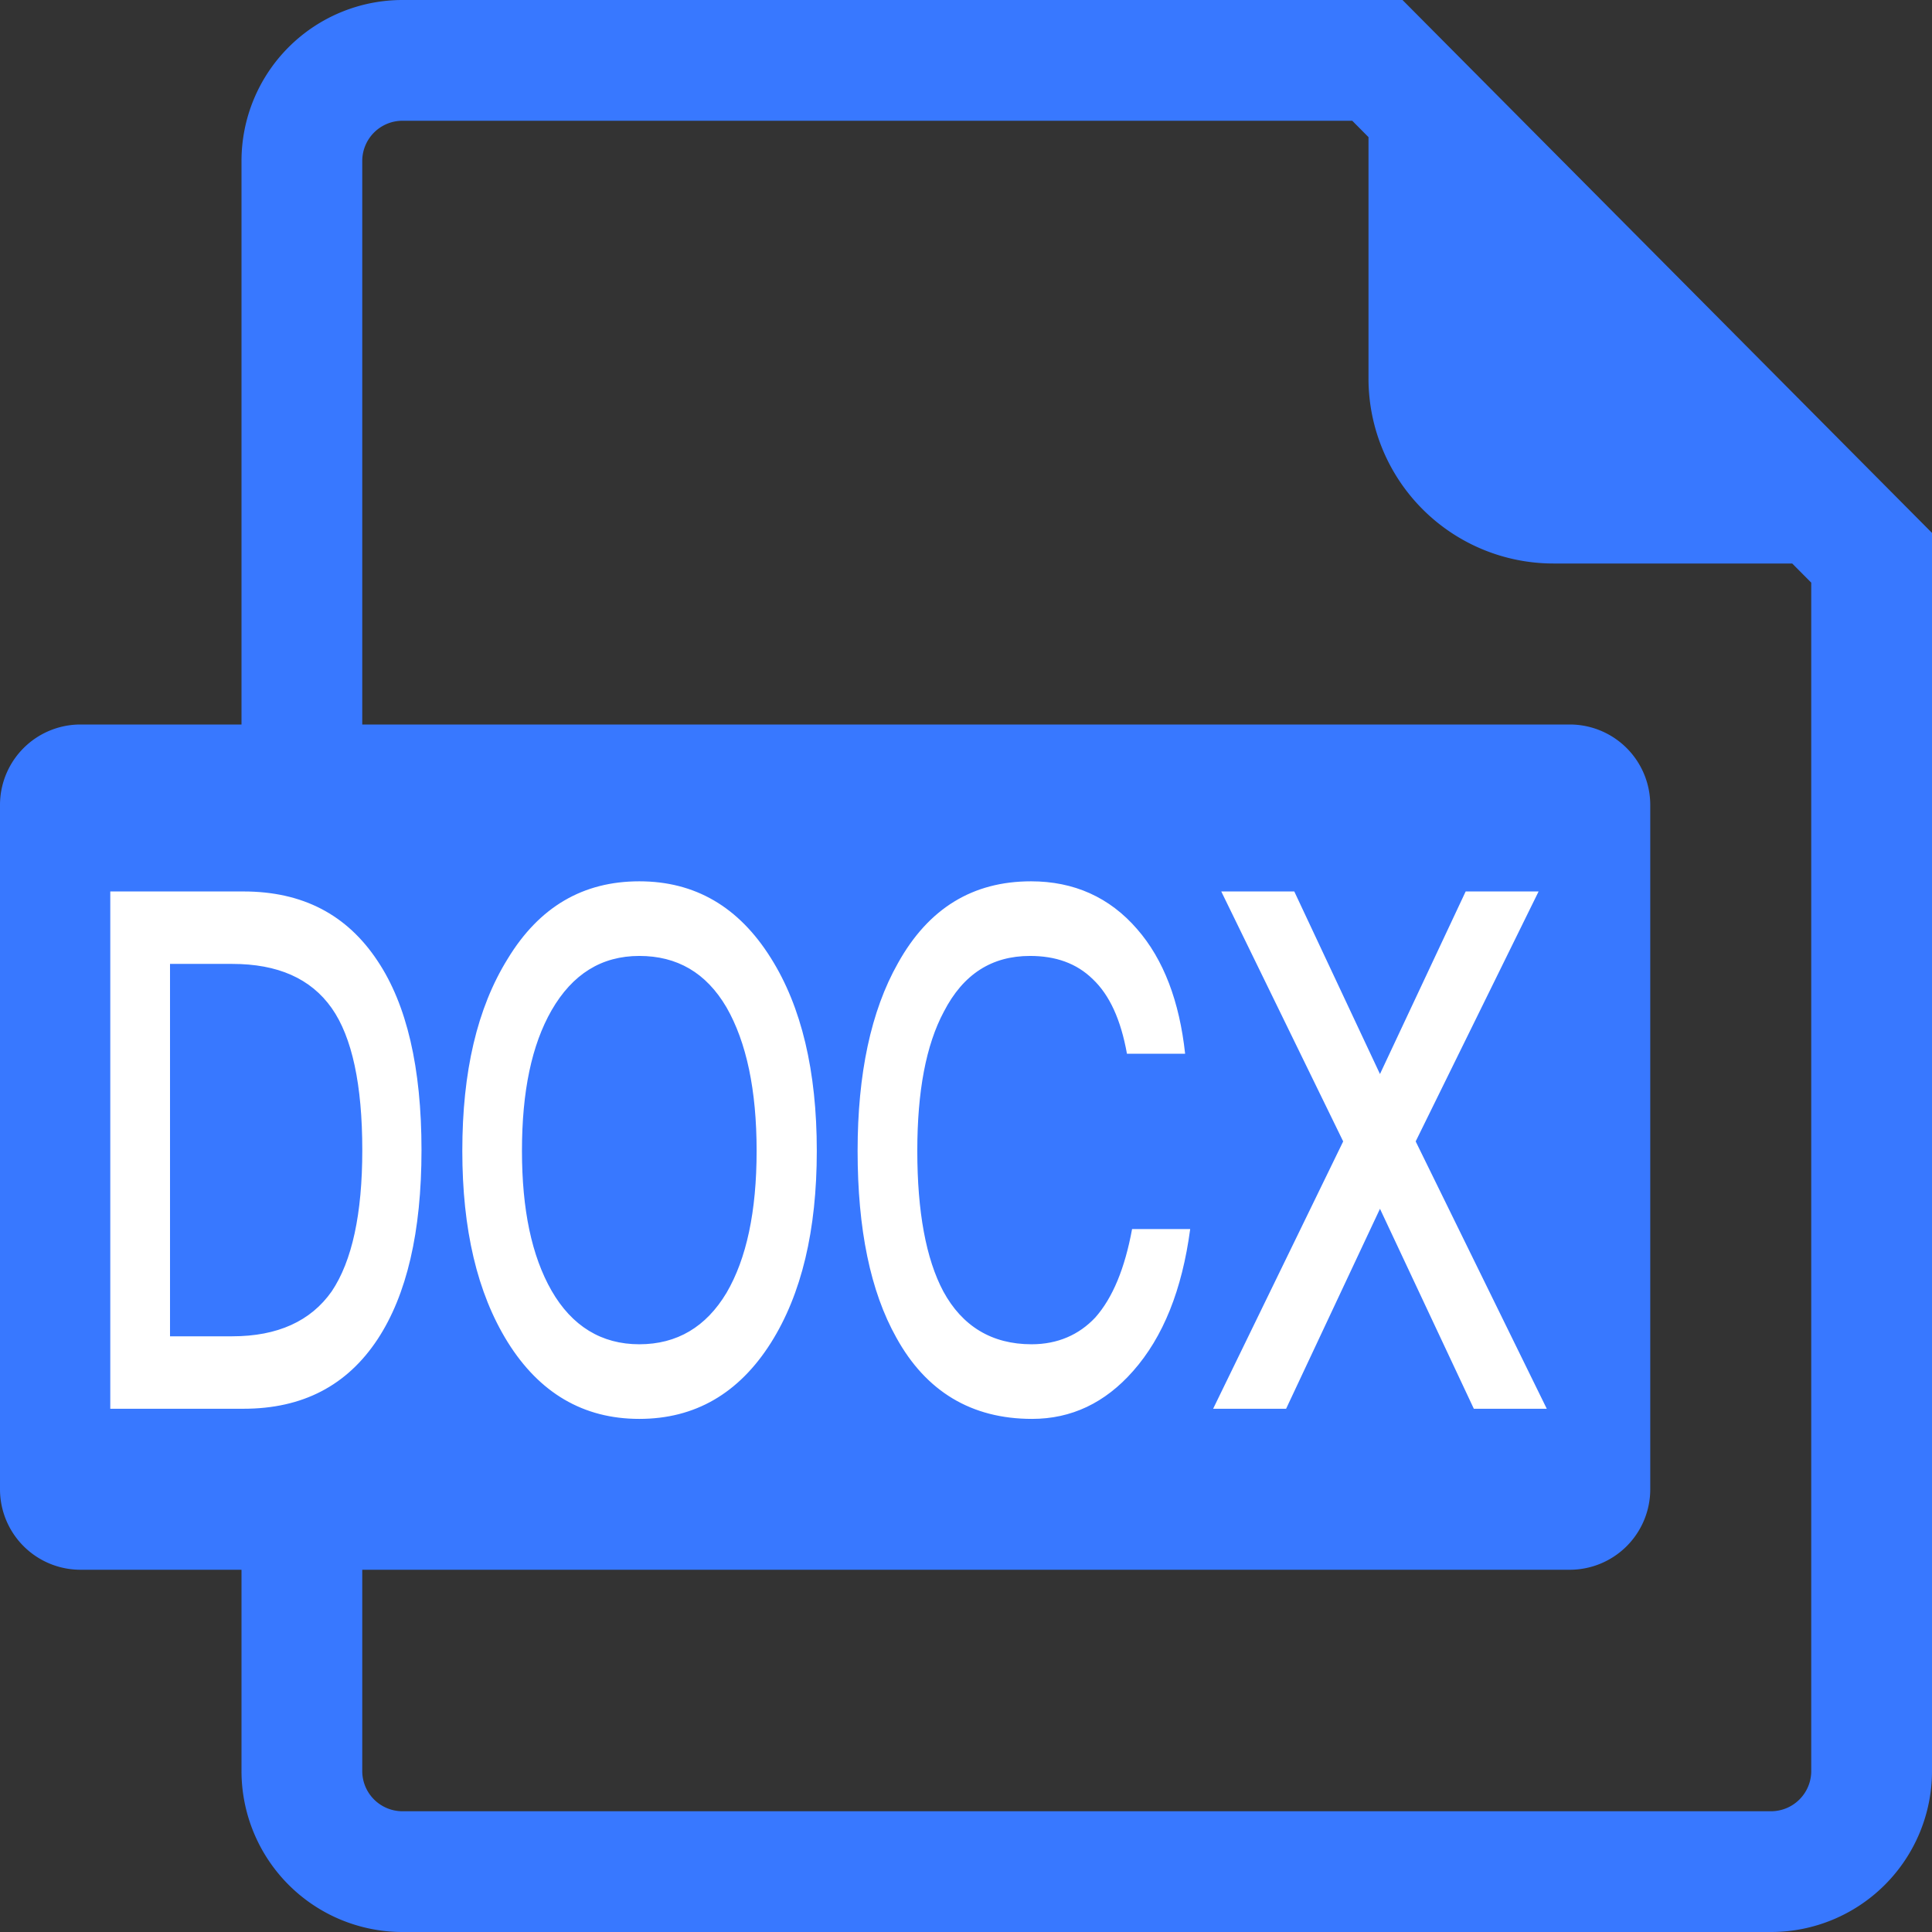 <?xml version="1.0" standalone="no"?><!DOCTYPE svg PUBLIC "-//W3C//DTD SVG 1.1//EN" "http://www.w3.org/Graphics/SVG/1.1/DTD/svg11.dtd"><svg t="1750140144984" class="icon" viewBox="0 0 1024 1024" version="1.1" xmlns="http://www.w3.org/2000/svg" p-id="6797" xmlns:xlink="http://www.w3.org/1999/xlink" width="200" height="200"><rect x="0" y="0" width="1024" height="1024" fill="#333333" stroke="none"/><path d="M743.36 0L1024 282.453V938.667a85.333 85.333 0 0 1-85.333 85.333H213.333a85.333 85.333 0 0 1-85.333-85.333v-106.667H42.667a42.667 42.667 0 0 1-42.667-42.667V426.667a42.667 42.667 0 0 1 42.667-42.667h85.333V85.333a85.333 85.333 0 0 1 85.333-85.333h530.027z m-26.645 64H213.333a21.333 21.333 0 0 0-21.333 21.333v298.667h640a42.667 42.667 0 0 1 42.667 42.667v362.667a42.667 42.667 0 0 1-42.667 42.667H192v106.667a21.333 21.333 0 0 0 21.333 21.333h725.333a21.333 21.333 0 0 0 21.333-21.333V308.821L949.909 298.667h-126.528A98.048 98.048 0 0 1 725.333 200.619V72.683L716.715 64z" fill="#3878FF" p-id="6798"></path><path d="M58.475 472.491h70.571c31.36 0 54.869 12.288 71.104 36.864 15.403 23.04 23.253 56.448 23.253 100.224 0 43.392-7.851 76.8-23.253 100.224C183.936 734.379 160.405 746.667 129.045 746.667H58.453V472.491z m31.637 38.4V708.267H123.093c24.064 0 41.643-8.064 52.715-23.808 10.816-16.128 16.213-41.088 16.213-74.88 0-34.56-5.397-59.904-16.213-75.264-11.093-15.744-28.651-23.424-52.715-23.424H90.112z m248.747-43.776c29.44 0 52.693 13.44 69.739 40.704 16.213 25.728 24.32 59.904 24.32 102.144 0 42.24-8.107 76.032-24.32 101.76-17.024 26.88-40.277 40.32-69.76 40.32-29.739 0-52.992-13.824-69.76-40.704-16.213-26.112-24.043-59.904-24.043-101.376 0-41.856 7.829-75.648 24.043-101.76 16.768-27.648 40.021-41.088 69.76-41.088z m0 39.552c-20.032 0-35.435 9.6-46.507 28.8-10.56 18.432-15.701 43.008-15.701 74.496 0 31.104 5.141 55.68 15.68 74.112 10.816 18.816 26.496 28.416 46.507 28.416 20.011 0 35.413-9.216 46.229-27.264 10.56-18.048 15.957-43.008 15.957-75.264s-5.397-57.6-15.957-76.032c-10.816-18.432-26.219-27.264-46.229-27.264z m207.616-39.552c22.72 0 41.643 8.448 56.235 25.344 14.08 16.128 22.443 38.4 25.429 66.048h-30.827c-3.243-18.048-9.195-31.104-18.133-39.552-8.64-8.448-19.712-12.288-33.237-12.288-20.267 0-35.413 9.6-45.696 29.568-9.451 17.664-14.059 42.24-14.059 73.728 0 32.256 4.608 57.216 13.781 74.496 10.027 18.432 25.685 28.032 46.784 28.032 13.781 0 25.152-4.992 33.792-14.208 9.195-10.368 15.68-26.112 19.477-46.848h30.805c-4.309 32.256-14.315 57.216-30.272 75.264-14.869 16.896-32.725 25.344-53.547 25.344-32.149 0-56.213-14.592-71.893-43.008-13.803-24.576-20.565-57.6-20.565-99.072 0-40.704 7.04-74.112 21.376-99.456 16.213-29.184 39.744-43.392 70.549-43.392z m100.843 5.376h38.677l45.419 96.768 45.419-96.768h38.656l-65.152 132.48L819.819 746.667h-38.656l-49.749-105.984L681.664 746.667H642.987l68.928-141.696-64.619-132.48z" fill="#FFFFFF" p-id="6799"></path></svg>